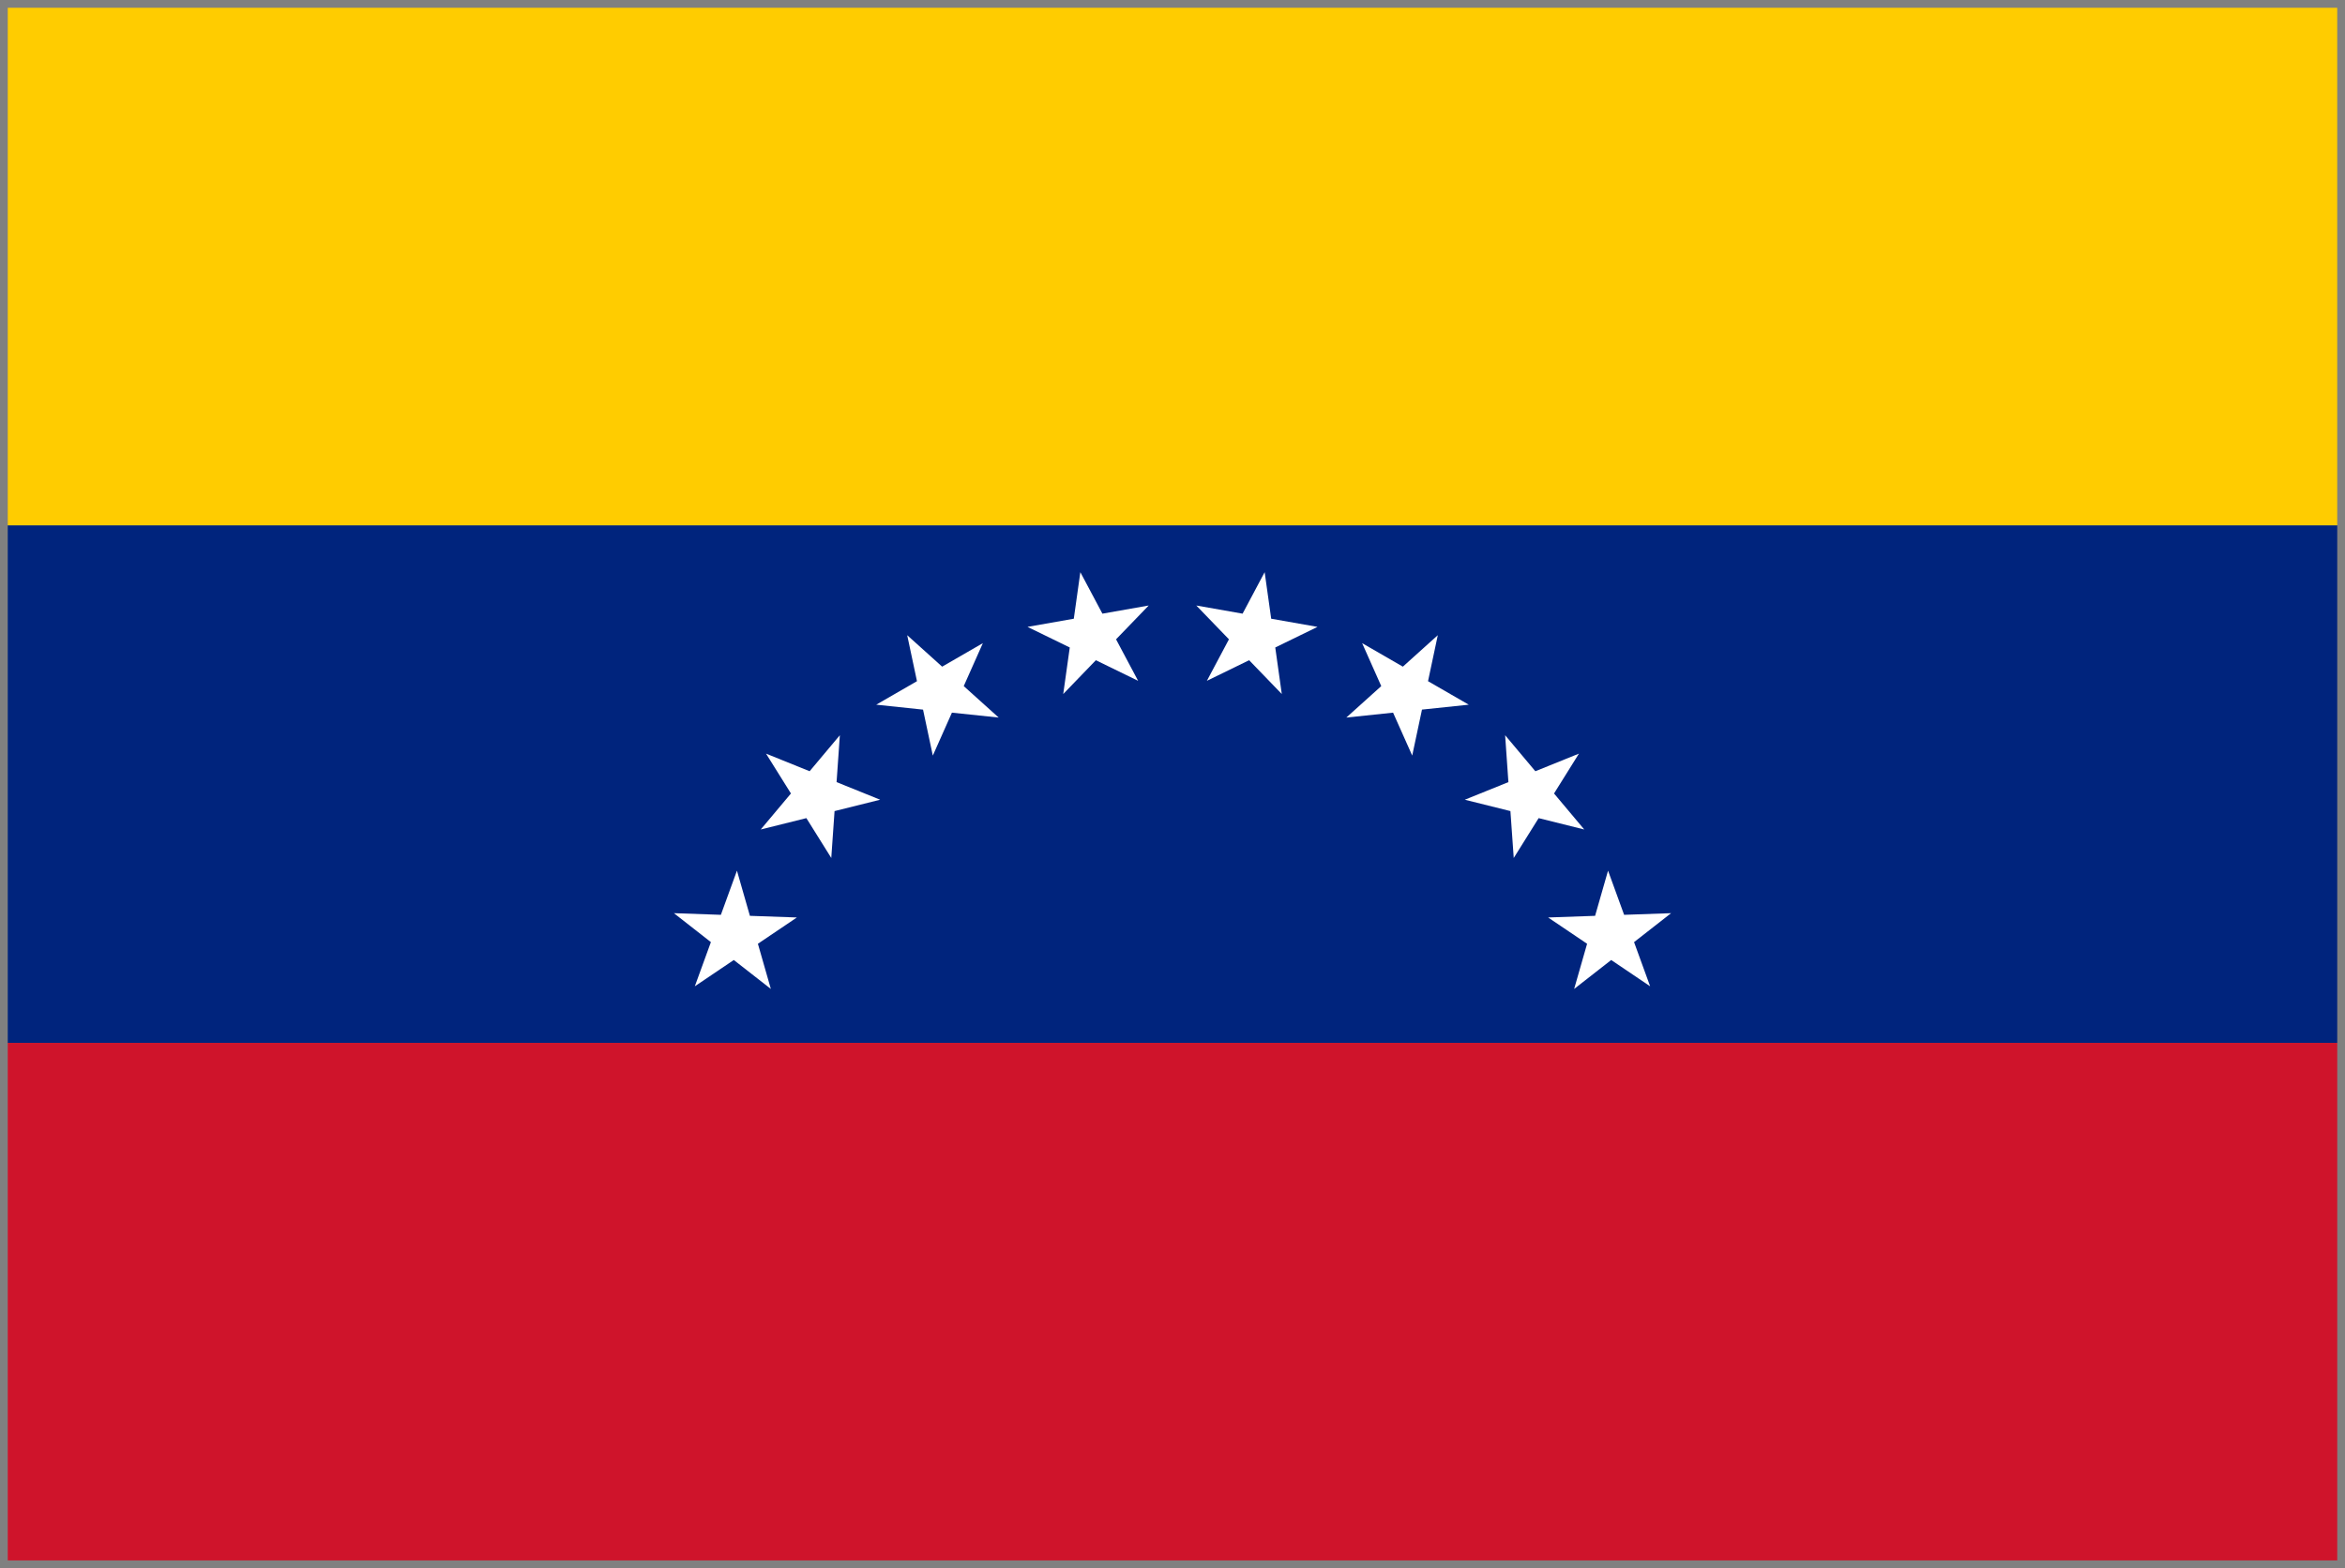 <svg xmlns="http://www.w3.org/2000/svg" xmlns:xlink="http://www.w3.org/1999/xlink" viewBox="0 0 151 101" fill="#fff" fill-rule="evenodd" stroke="#000" stroke-linecap="round" stroke-linejoin="round"><rect x="0" y="0" width="151" height="101" fill="#808080" stroke="none"/><use xlink:href="#A" x=".5" y=".5"/><defs><style>@import url("https://fonts.googleapis.com/css?family=Roboto:400,400i,700,700i");</style></defs><symbol id="A" overflow="visible"><g stroke="none"><path d="M0 66.667h150V100H0z" fill="#cf142b"/><path d="M0 33.333h150v33.333H0z" fill="#00247d"/><path d="M0 0h150v33.333H0z" fill="#fc0"/><path d="M84.336 39.875l-2.981-.526-.421-2.998-1.421 2.673-2.981-.526 2.103 2.178-1.421 2.673 2.721-1.327 2.103 2.178-.421-2.998 2.721-1.327m6.098 8.288l.629-2.961 3.011-.316-2.622-1.514.629-2.961-2.25 2.026-2.622-1.514 1.231 2.766-2.25 2.026 3.011-.316zm6.537 6.596l1.604-2.567 2.937.732-1.946-2.319 1.604-2.567-2.807 1.134-1.946-2.319.211 3.02-2.807 1.134 2.937.732zm8.783 8.264l-1.035-2.845 2.385-1.864-3.025.106-1.035-2.845-.834 2.91-3.025.106 2.51 1.693-.834 2.91 2.386-1.864zm-62.862-4.709l3.025.106 1.035-2.845.834 2.91 3.025.106-2.51 1.693.834 2.91-2.386-1.864-2.51 1.693 1.035-2.845zm5.591-5.39l1.946-2.319-1.604-2.567 2.807 1.134 1.946-2.319-.211 3.02 2.807 1.134-2.937.732-.211 3.02-1.604-2.567zm7.439-8.038l2.622-1.514-.629-2.961 2.25 2.026 2.622-1.514-1.231 2.766 2.25 2.026-3.011-.316-1.231 2.766-.629-2.961zm12.04-.686l.421-2.998-2.721-1.327 2.981-.526.421-2.998 1.421 2.673 2.981-.526-2.103 2.178 1.421 2.673-2.721-1.327z"/></g></symbol></svg>